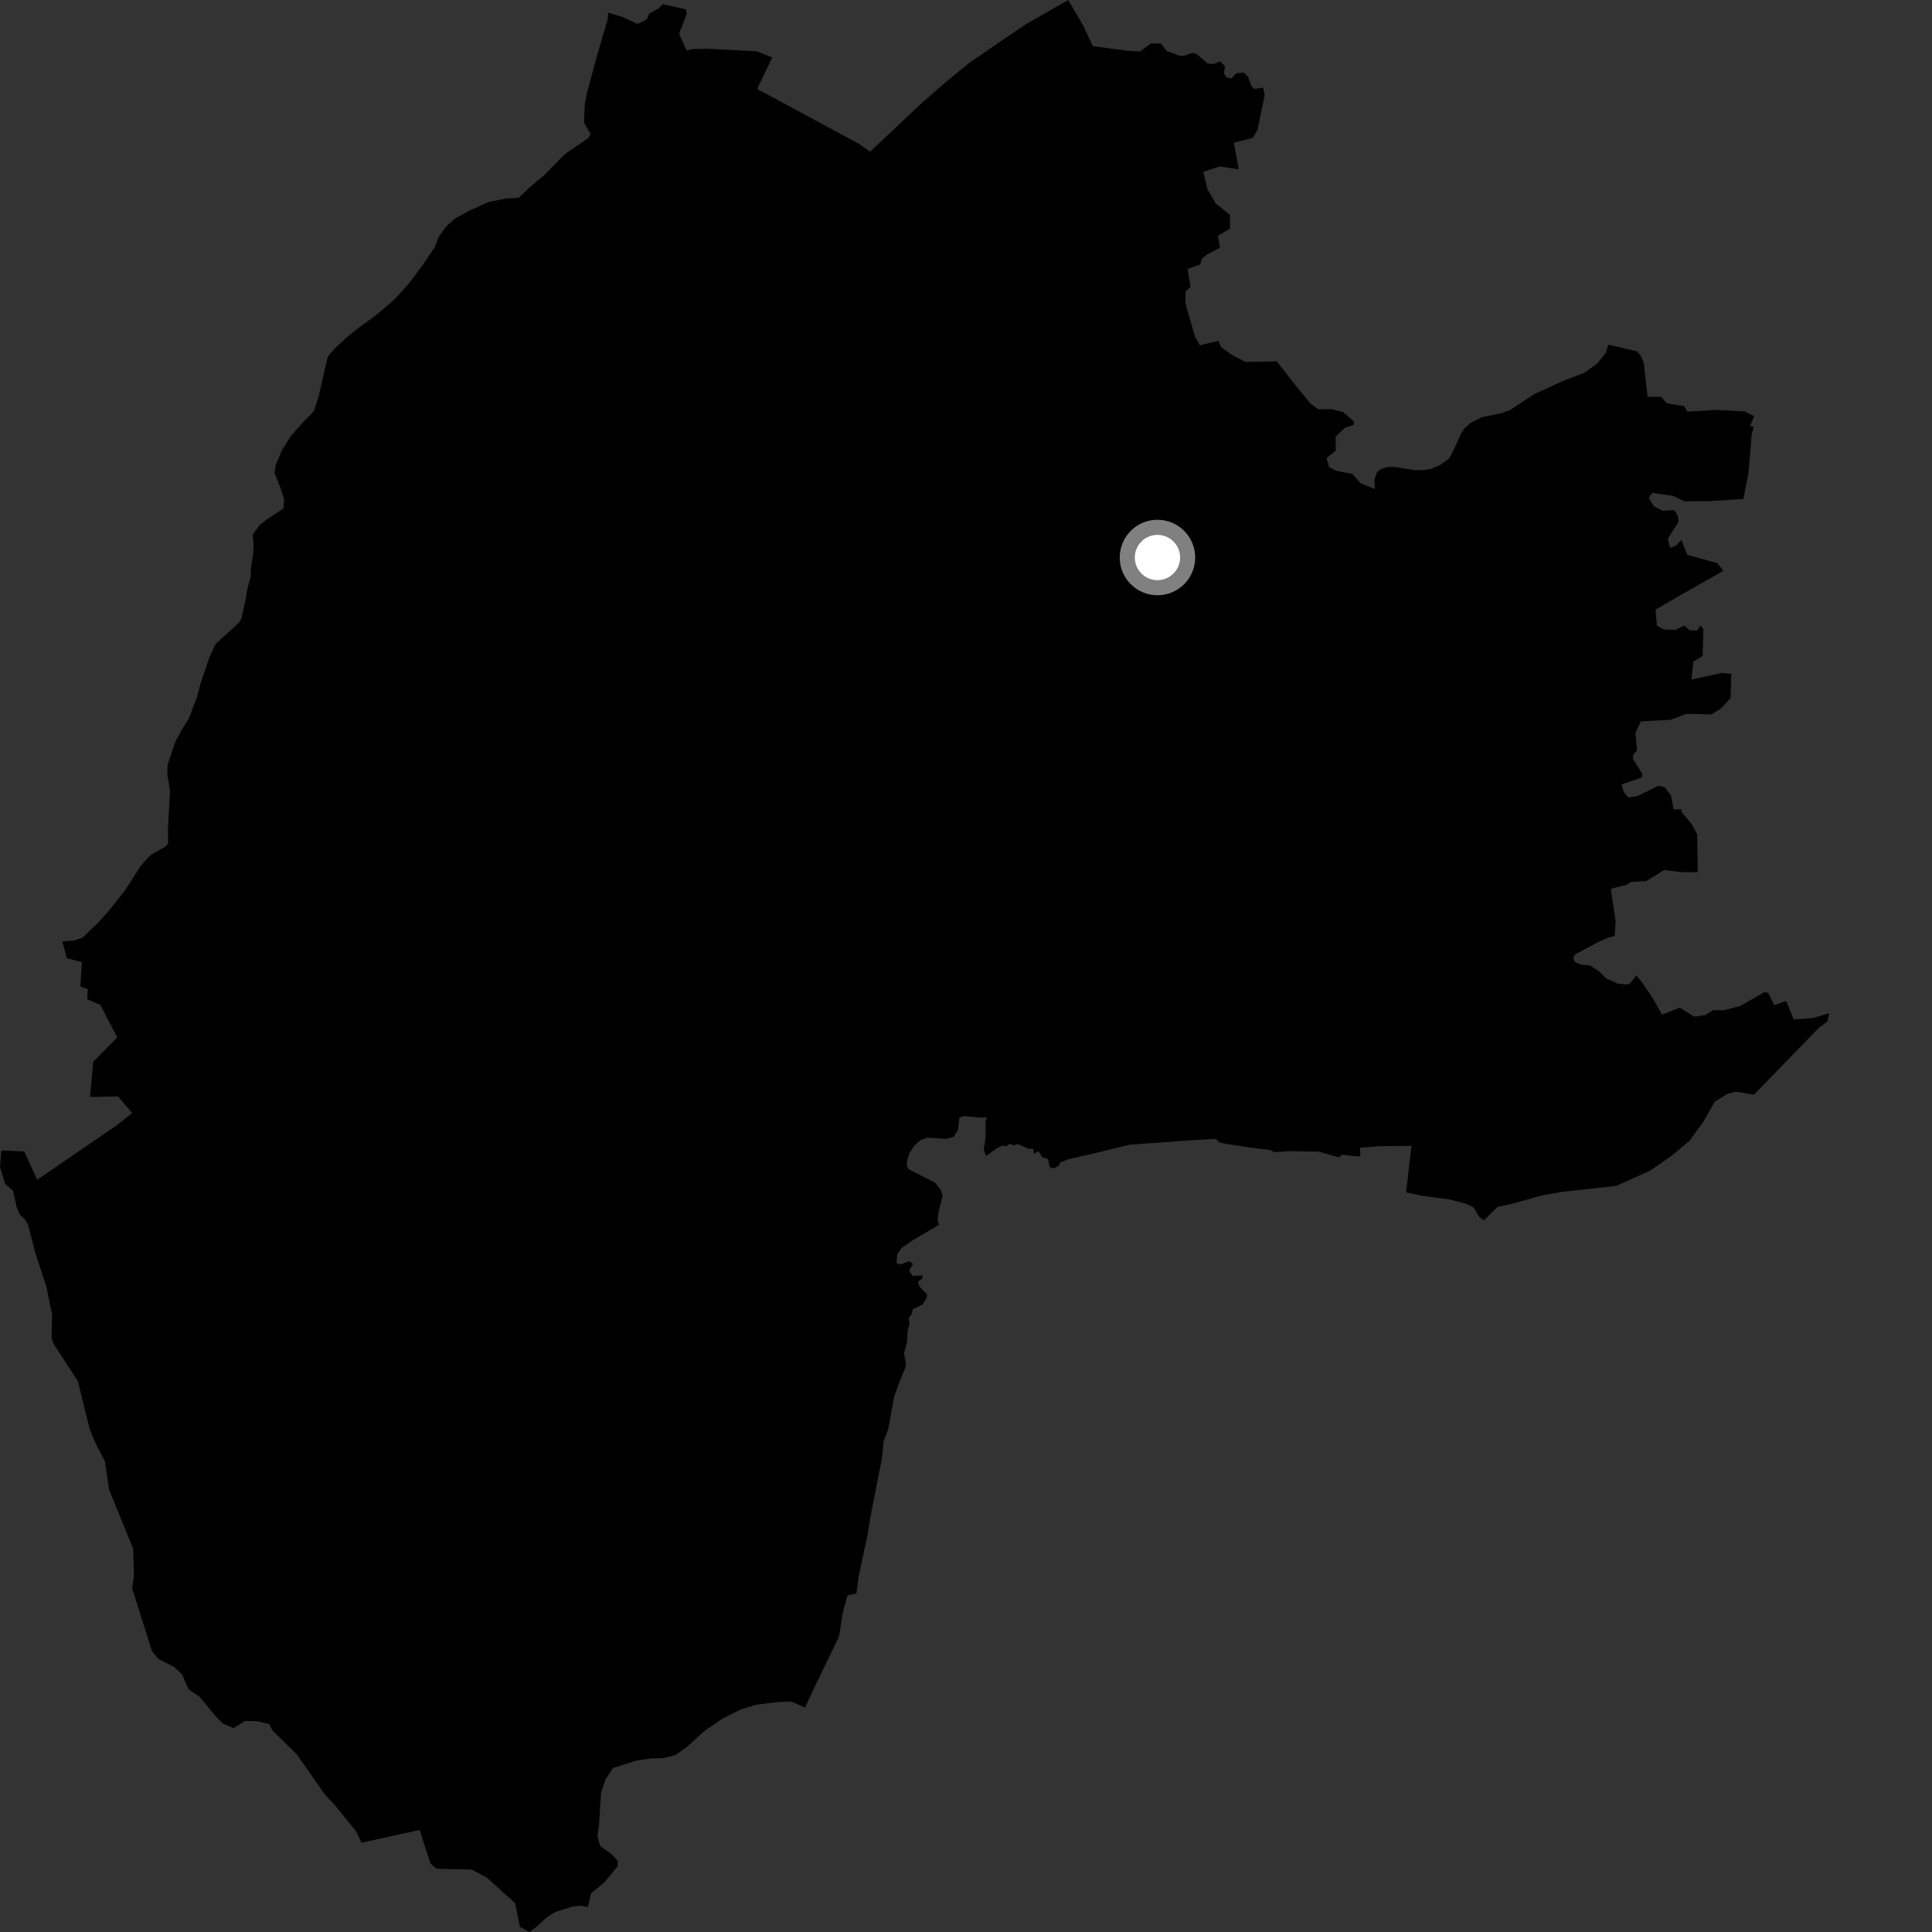 <?xml version="1.0" encoding="utf-8" ?>
<svg baseProfile="full" height="1024" version="1.1" width="1024" xmlns="http://www.w3.org/2000/svg" xmlns:ev="http://www.w3.org/2001/xml-events" xmlns:xlink="http://www.w3.org/1999/xlink"><rect width="100%" height="100%" fill="#333333" stroke="none"/><defs /><polygon fill="black" points="668.624,46.57 664.686,47.116 663.086,45.328 661.557,40.842 659.184,38.466 655.346,38.774 652.729,41.575 649.99,40.978 648.675,38.95 649.326,35.157 646.666,32.532 643.332,33.887 640.129,33.68 634.294,28.692 632.172,27.987 627.178,29.641 625.034,29.516 618.335,26.942 615.303,23.037 609.994,23.071 604.285,27.256 597.115,26.861 579.212,24.448 574.026,13.358 566.176,0.0 543.939,12.737 532.235,20.614 513.666,33.393 501.329,43.449 488.255,54.88 461.199,80.39 455.609,76.426 401.743,47.389 401.402,46.931 409.101,30.897 409.056,30.36 401.097,27.202 374.227,25.808 367.499,26.002 363.884,26.687 359.927,17.94 363.955,7.46 363.493,4.939 351.284,2.245 349.207,4.282 344.102,7.253 342.834,10.316 337.8,12.694 330.131,9.058 322.304,6.737 322.129,10.16 316.188,30.333 310.911,50.033 309.942,55.276 309.554,65.015 313.042,71.071 311.883,73.103 300.474,80.907 297.907,83.18 288.483,92.825 280.939,99.113 274.845,104.887 268.408,105.162 259.046,107.07 248.896,111.541 241.07,115.91 236.445,120.049 232.571,125.551 230.48,131.018 223.927,140.608 217.109,149.698 210.776,156.941 207.514,160.157 199.043,167.21 190.95,173.083 184.514,178.172 177.471,184.589 173.752,189.019 168.879,210.206 166.346,217.904 160.775,223.623 154.153,231.099 149.387,238.712 146.074,246.697 145.554,250.772 148.935,259.234 150.625,264.805 150.245,269.467 142.046,274.866 137.592,278.326 133.897,283.428 134.424,288.336 134.205,293.191 133.018,300.909 132.897,305.467 130.969,312.645 130.245,317.522 128.036,327.57 126.776,329.955 114.256,341.308 111.049,348.223 106.174,362.741 104.289,369.766 100.013,381.02 96.199,386.994 92.839,393.323 88.805,405.418 88.693,410.333 90.115,419.329 89.02,438.541 89.098,446.96 87.885,448.599 80.616,452.65 77.585,455.384 74.266,459.442 66.19,472.015 56.983,483.555 52.292,488.755 43.675,497.029 39.205,498.522 33.042,499.018 35.428,507.863 43.382,509.917 42.626,522.856 46.595,524.319 46.196,529.612 53.226,532.707 62.157,549.861 49.424,562.775 47.695,581.405 62.543,581.139 70.07,589.904 61.814,596.481 20.068,625.041 19.603,625.154 12.836,610.286 0.717,609.788 0.0,618.398 2.651,627.345 6.861,631.102 8.909,640.002 10.484,643.71 13.308,646.428 14.817,648.963 18.578,663.602 24.638,682.135 27.602,696.731 27.324,708.714 28.31,712.17 41.269,732.016 47.492,757.209 50.286,764.228 55.578,774.427 57.839,789.63 70.582,820.762 70.966,835.167 70.059,841.911 80.59,875.19 83.918,879.218 92.216,883.523 96.413,887.305 99.946,895.364 105.693,899.242 114.676,910.071 118.069,913.486 123.764,915.923 129.909,912.144 135.809,912.195 142.679,913.735 144.269,917.008 157.244,929.752 172.365,951.369 177,956.153 188.788,970.716 191.575,976.679 222.408,969.917 228.186,987.737 231.37,990.449 250.069,990.945 258.171,995.261 273.109,1008.805 275.512,1021.18 280.579,1024.0 284.691,1020.982 289.571,1016.349 294.395,1013.375 303.545,1010.442 307.508,1010.067 311.604,1010.67 313.301,1003.417 320.287,997.79 327.342,989.154 327.392,986.125 324.092,982.712 318.082,978.416 316.631,973.002 317.498,967.276 318.566,950.246 320.991,942.947 324.969,937.059 337.91,932.958 345.538,932.017 351.55,931.844 357.866,930.261 363.702,926.218 373.692,917.202 383.259,910.721 392.312,906.184 400.723,903.554 411.696,902.168 419.397,901.825 426.653,905.019 432.779,892.033 444.298,868.257 444.965,865.868 446.699,854.704 449.13,845.669 453.879,844.583 455.138,835.436 459.863,813.305 461.441,803.384 467.429,773.111 468.362,763.842 470.826,757.26 473.82,740.554 476.519,732.968 479.884,724.81 480.11,722.712 479.163,717.365 480.753,711.267 481.06,705.245 482.036,701.626 481.717,698.397 483.338,696.435 483.732,694.066 489.085,691.269 491.046,688.206 491.381,686.155 487.188,681.672 486.63,679.317 489.059,677.425 488.894,675.969 483.622,676.21 481.895,673.388 483.876,670.006 482.008,668.463 477.279,670.191 475.191,669.521 475.484,664.777 477.998,661.33 483.574,657.498 497.637,649.185 496.995,646.609 497.387,642.679 499.626,633.648 498.362,630.312 495.529,626.795 481.665,619.751 480.681,618.143 480.739,615.182 482.016,611.271 484.544,607.284 488.001,604.182 491.594,602.995 501.544,603.629 505.507,602.484 507.698,598.996 508.487,592.424 510.852,591.493 519.544,592.395 523.087,592.209 522.415,594.319 522.298,603.793 521.377,609.379 522.641,612.715 528.697,608.359 531.359,607.196 533.35,607.51 535.374,606.181 537.216,607.091 539.442,606.347 545.254,608.877 547.691,608.769 547.874,611.592 550.39,610.107 552.448,613.287 555.429,614.299 556.381,618.601 558.501,619.371 561.455,617.556 561.94,616.095 566.32,614.425 582.297,610.741 598.78,606.713 632.935,604.256 644.428,603.647 646.107,605.388 649.619,606.209 661.742,608.083 673.174,609.536 675.528,610.655 682.871,610.108 699.015,610.378 709.607,613.432 711.531,611.982 720.005,612.983 721.034,612.596 720.818,608.275 730.925,607.525 748.106,607.293 745.244,632.005 753.919,633.835 768.663,635.772 776.528,637.871 780.928,639.789 784.03,645.011 786.52,646.79 793.824,639.581 801.365,638.072 817.019,633.62 828.329,631.647 856.69,628.555 874.62,620.471 886.05,612.508 895.299,604.842 902.494,595.04 908.935,583.77 915.683,579.738 919.869,578.607 929.645,580.215 964.216,544.584 968.414,541.553 969.584,537.018 960.816,539.611 950.661,540.302 946.882,530.962 946.349,530.651 940.414,532.783 937.207,526.333 935.247,525.799 922.303,533.224 913.418,535.479 908.129,535.377 903.717,538.074 897.986,538.851 890.279,534.061 880.882,537.8 876.208,529.321 870.236,520.603 867.344,517.004 864.041,521.097 862.497,521.815 857.422,521.397 851.27,518.584 847.528,514.802 842.767,511.733 838.032,511.255 834.787,509.899 833.886,507.619 834.771,505.879 846.925,499.423 852.152,496.99 855.801,496.141 856.302,488.169 853.789,471.552 854.133,470.981 862.05,468.96 864.589,467.439 872.495,467.019 882.032,461.177 892.186,462.272 899.394,462.292 899.857,461.85 899.515,442.163 896.766,437.071 891.346,430.331 891.102,428.911 887.038,429.108 885.722,421.823 882.306,417.179 878.976,416.53 867.711,421.983 863.078,422.655 860.669,419.889 859.407,415.806 870.167,412.081 870.491,410.195 865.423,402.04 865.691,399.891 867.667,397.704 866.802,388.45 869.694,382.331 885.546,381.499 893.767,378.347 907.205,378.664 912.445,375.23 917.208,370.057 917.611,357.095 912.484,356.684 896.517,360.212 897.477,350.713 902.428,347.676 902.838,333.27 901.082,331.608 899.565,334.19 895.562,334.071 892.683,331.523 888.072,333.857 881.806,333.662 878.183,331.573 877.454,323.123 891.747,314.833 913.463,302.537 910.113,298.415 894.256,294.072 891.136,286.153 888.362,289.227 885.181,290.349 883.994,285.481 889.695,276.574 889.264,273.406 887.508,270.38 881.201,270.702 876.503,268.29 873.862,263.823 875.691,261.283 886.386,262.697 892.826,265.682 905.798,265.604 924.037,264.454 926.651,251.172 928.445,230.367 929.421,226.263 927.612,225.786 929.711,220.561 924.682,218.068 909.604,217.282 894.36,218.181 892.548,215.217 883.534,213.785 880.369,210.331 873.249,210.322 871.194,192.147 869.544,188.436 867.667,186.229 852.436,182.664 851.095,186.99 846.506,192.733 839.729,197.591 828.723,201.817 813.115,208.911 800.184,217.426 795.545,219.065 785.389,221.135 779.326,224.239 776.043,227.205 774.188,230.2 771.123,237.123 768.05,243.088 763.237,246.503 758.347,248.556 754.03,249.217 749.35,249.135 739.176,247.493 735.575,247.451 731.807,248.646 729.618,250.552 728.483,254.415 728.675,259.198 721.189,256.186 716.84,251.235 708.383,249.563 704.397,247.535 703.085,242.866 707.998,238.869 707.9,231.505 712.916,226.671 717.464,225.209 717.677,223.42 711.931,218.457 705.972,216.871 698.777,216.969 694.508,213.817 687.694,205.532 676.704,191.527 660.246,191.86 653.501,188.46 647.229,184.019 645.846,180.645 636.01,183.003 633.344,178.403 628.282,160.701 628.42,154.456 630.993,152.093 629.425,142.617 636.192,140.13 637.03,137.104 639.628,134.966 646.661,131.271 645.528,124.999 651.892,121.241 651.951,113.889 644.439,107.928 639.882,100.113 637.82,91.06 646.466,88.237 656.121,89.68 656.52,89.385 653.971,75.694 664.017,73.034 666.499,68.896 670.275,50.553 669.502,46.392 668.624,46.57" /><circle cx="613.479" cy="295.495" fill="rgb(100%,100%,100%)" r="16" stroke="grey" stroke-width="8" /></svg>
